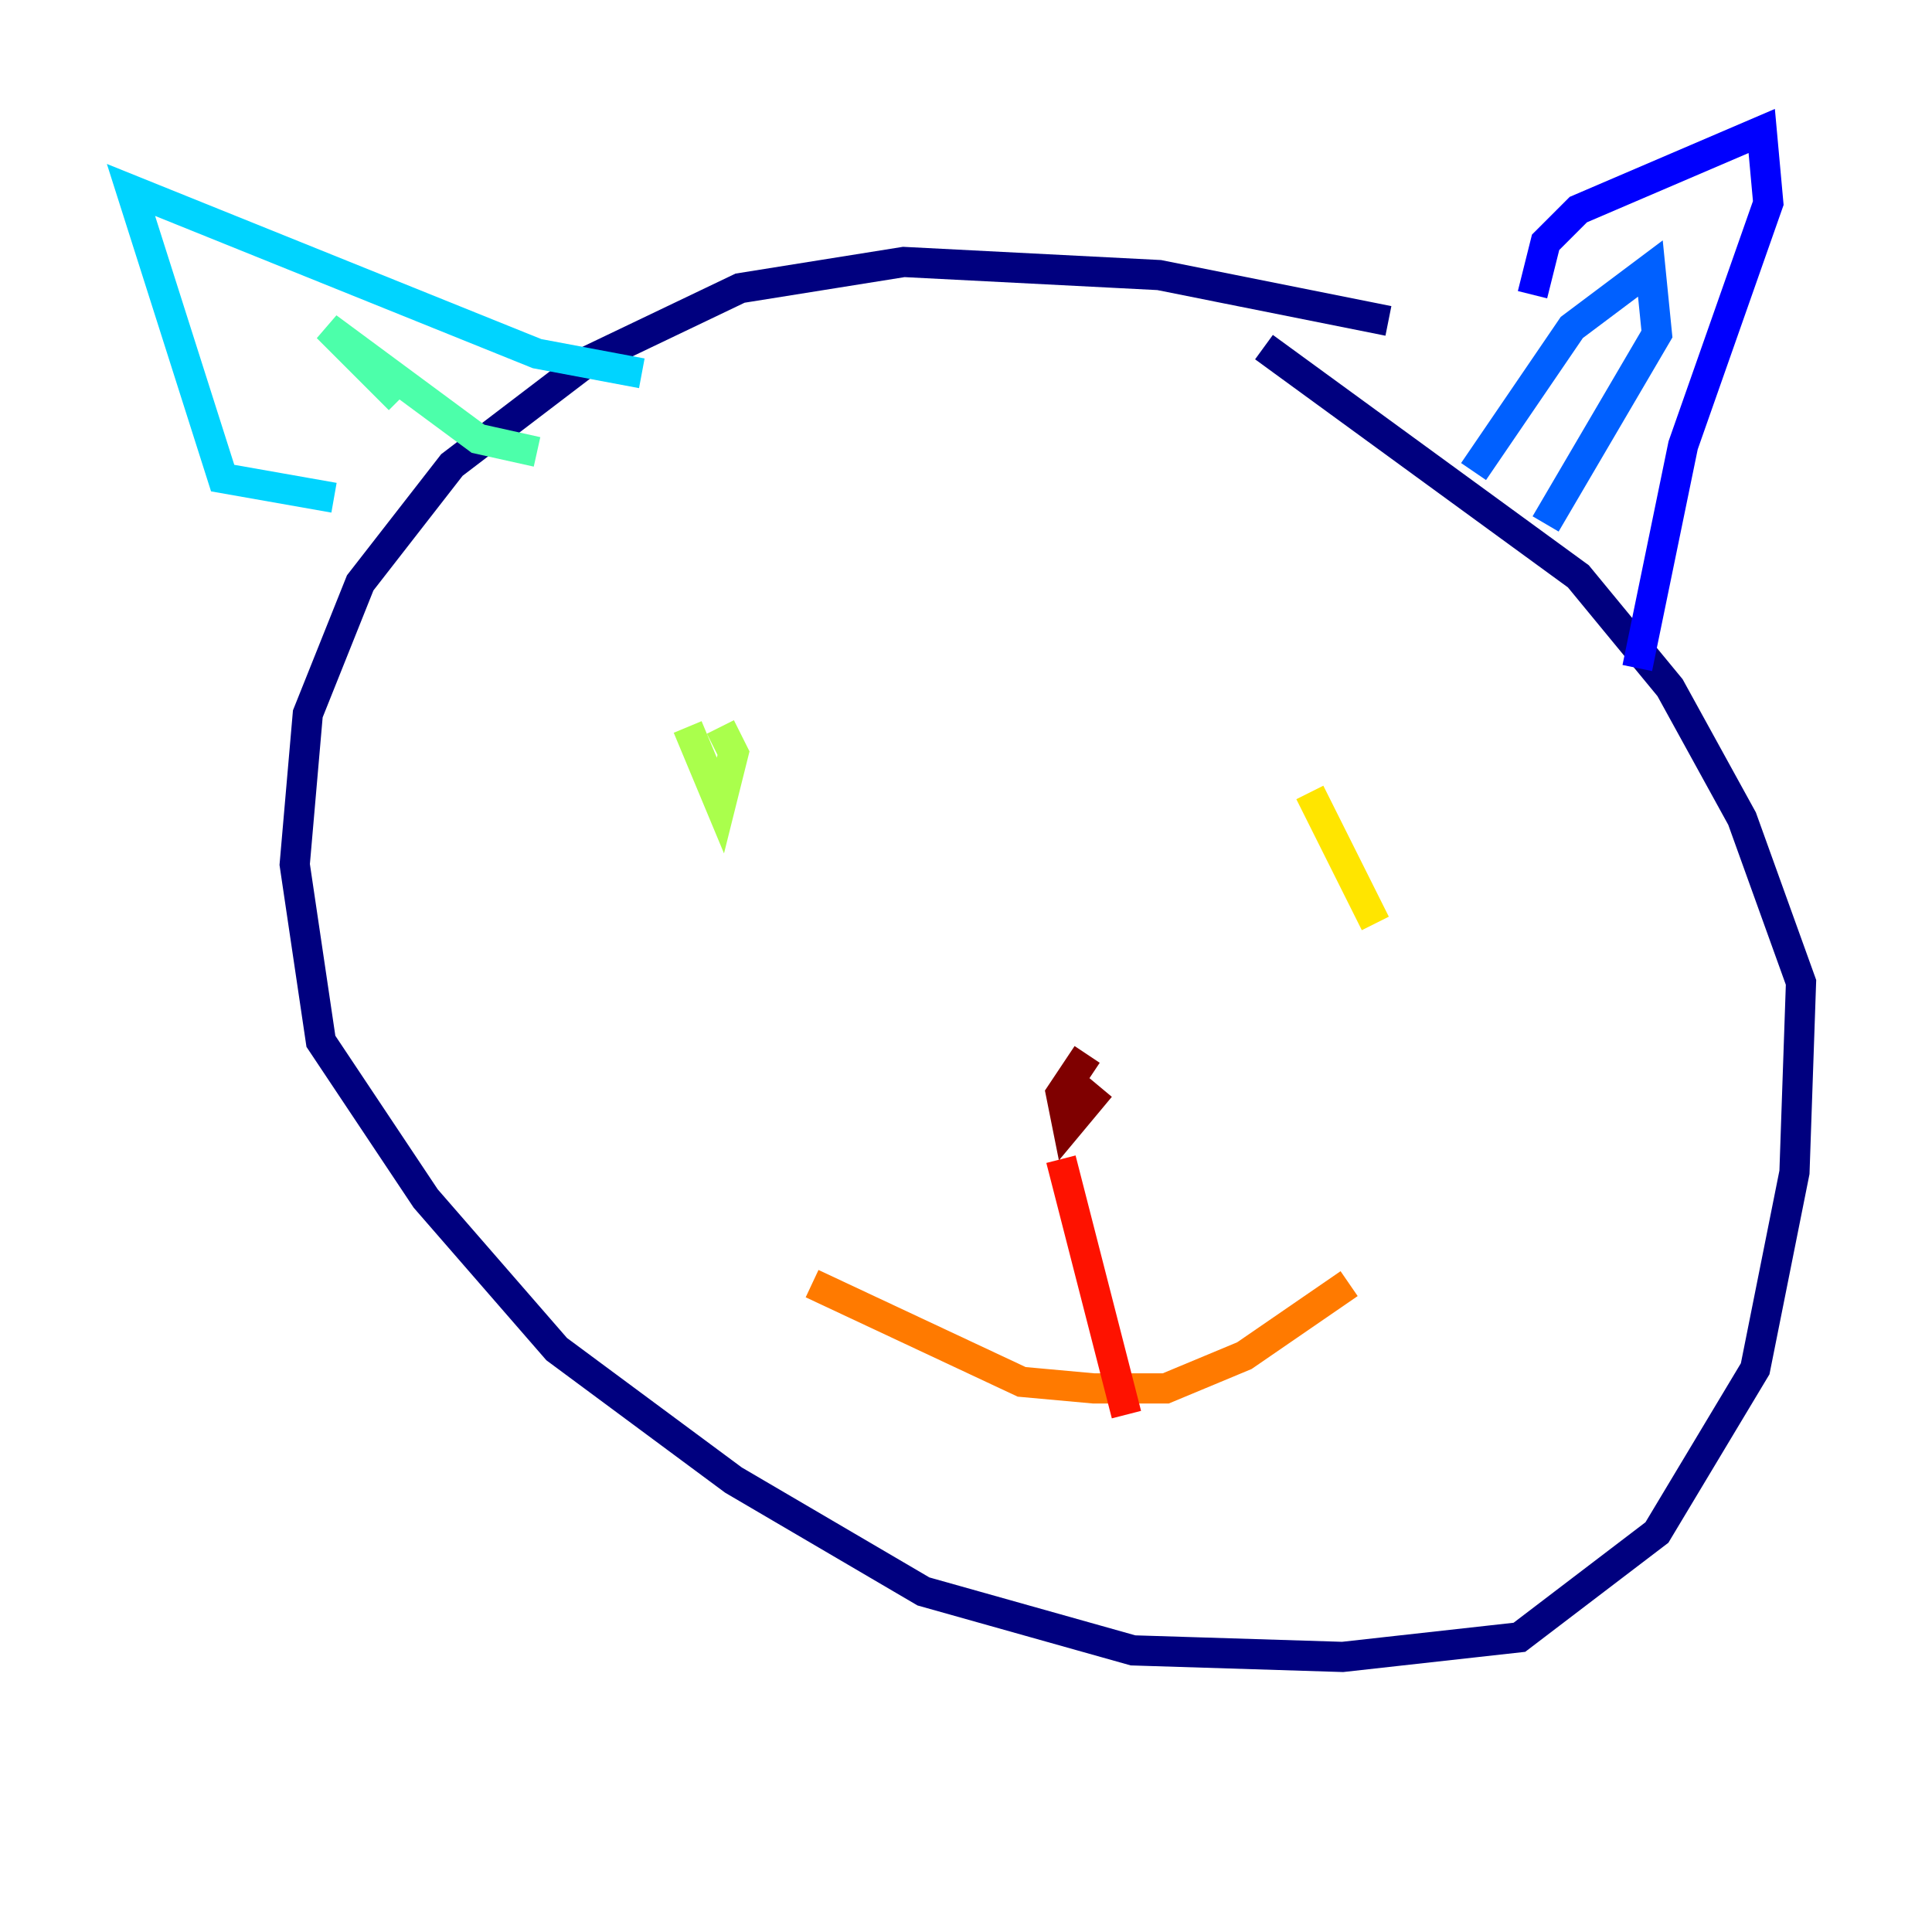 <?xml version="1.0" encoding="utf-8" ?>
<svg baseProfile="tiny" height="128" version="1.2" viewBox="0,0,128,128" width="128" xmlns="http://www.w3.org/2000/svg" xmlns:ev="http://www.w3.org/2001/xml-events" xmlns:xlink="http://www.w3.org/1999/xlink"><defs /><polyline fill="none" points="91.986,21.261 76.8,18.224 59.878,17.356 49.031,19.091 39.051,23.864 29.939,30.807 23.864,38.617 20.393,47.295 19.525,57.275 21.261,68.99 28.203,79.403 36.881,89.383 48.597,98.061 61.18,105.437 75.064,109.342 88.949,109.776 100.664,108.475 109.776,101.532 116.285,90.685 118.888,77.668 119.322,65.085 115.417,54.237 110.644,45.559 104.57,38.183 83.742,22.997" stroke="#00007f" stroke-width="2" /><polyline fill="none" points="101.532,19.525 102.4,16.054 104.57,13.885 116.719,8.678 117.153,13.451 111.512,29.505 108.475,44.258" stroke="#0000fe" stroke-width="2" /><polyline fill="none" points="97.627,31.241 104.136,21.695 109.342,17.79 109.776,22.129 102.4,34.712" stroke="#0060ff" stroke-width="2" /><polyline fill="none" points="22.129,32.976 14.752,31.675 8.678,12.583 35.58,23.43 42.522,24.732" stroke="#00d4ff" stroke-width="2" /><polyline fill="none" points="26.468,26.468 21.695,21.695 31.675,29.071 35.58,29.939" stroke="#4cffaa" stroke-width="2" /><polyline fill="none" points="45.559,48.163 47.729,53.37 48.597,49.898 47.729,48.163" stroke="#aaff4c" stroke-width="2" /><polyline fill="none" points="86.78,52.502 91.119,61.18" stroke="#ffe500" stroke-width="2" /><polyline fill="none" points="53.803,85.044 67.688,91.552 72.461,91.986 77.234,91.986 82.441,89.817 89.383,85.044" stroke="#ff7a00" stroke-width="2" /><polyline fill="none" points="70.291,76.8 74.63,93.722" stroke="#fe1200" stroke-width="2" /><polyline fill="none" points="72.027,69.858 70.291,72.461 70.725,74.63 72.895,72.027" stroke="#7f0000" stroke-width="2" /></svg>